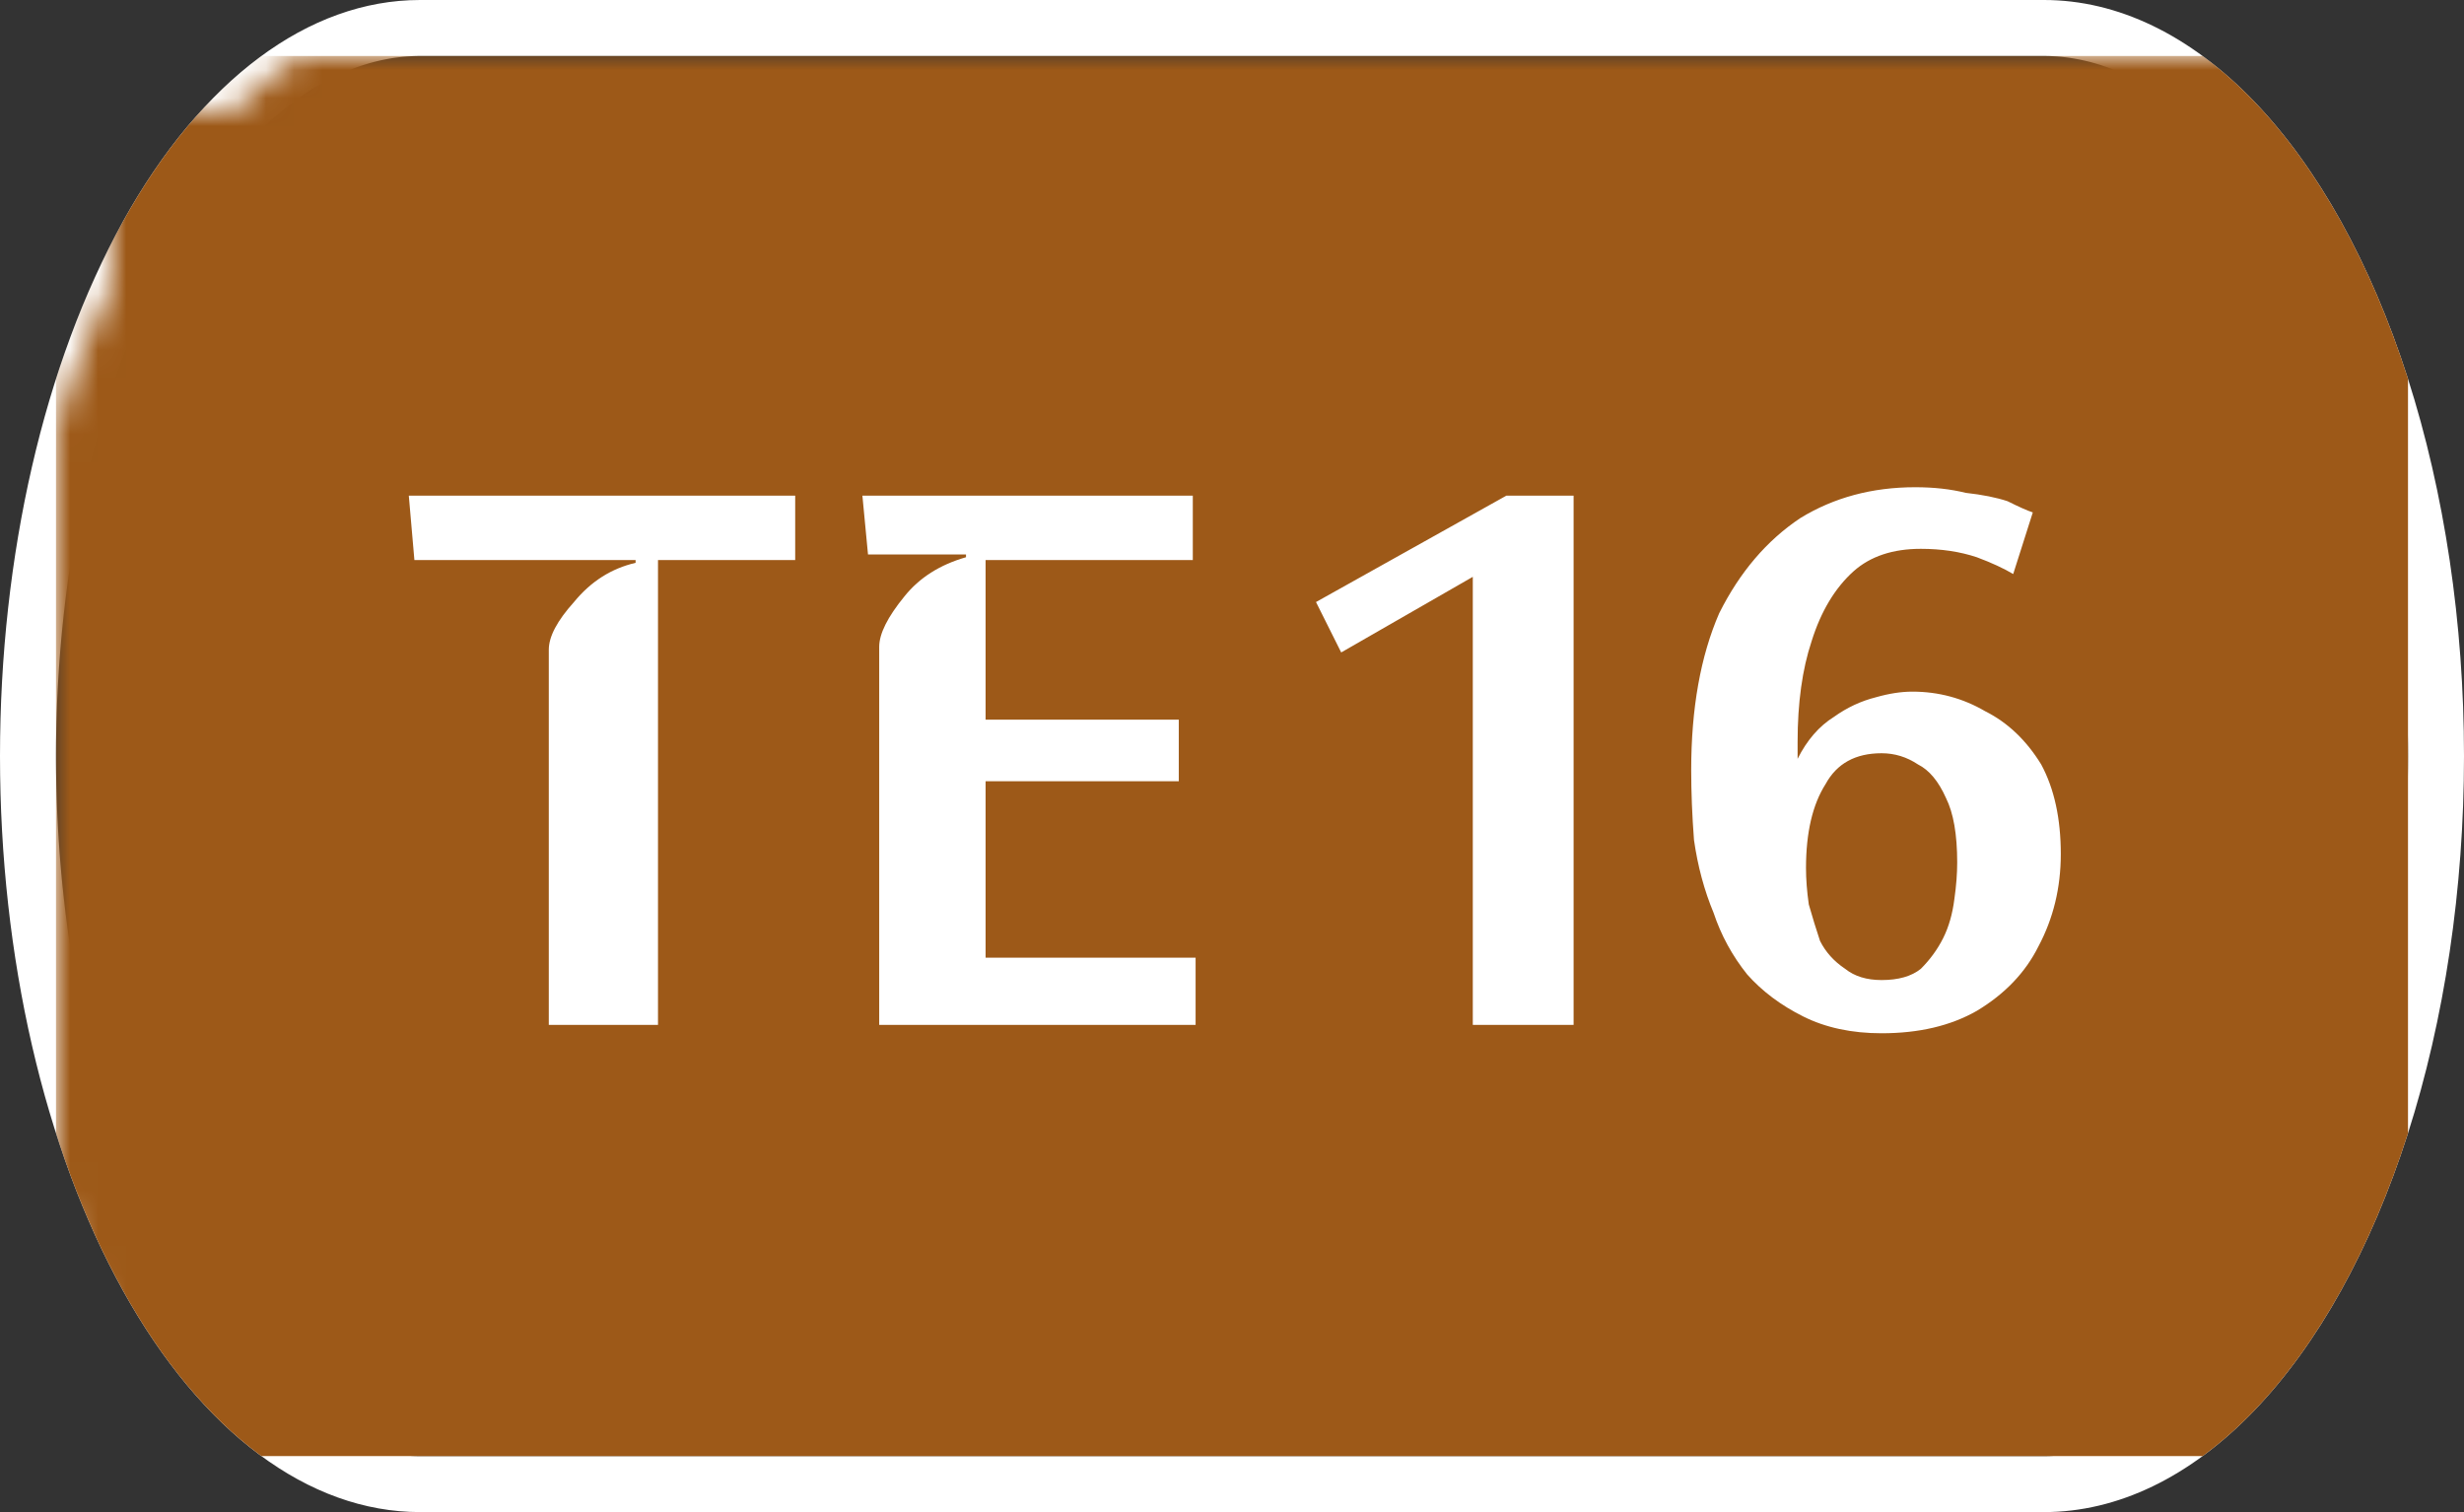 <svg width="88" height="54" viewBox="0 0 88 54" xmlns="http://www.w3.org/2000/svg"><rect x="0" y="0" width="88" height="54" fill="#333333" stroke="none"/><mask id="satori_om-id"><rect x="0" y="0" width="88" height="54" fill="#fff"/></mask><mask id="satori_om-id-0"><rect x="15" y="0" width="58" height="54" fill="#fff"/></mask><defs><clipPath id="satori_bc-id-0-0"><rect x="15" y="20" width="58" height="15"/></clipPath></defs><mask id="satori_om-id-0-0"><rect x="15" y="22" width="58" height="11" fill="#fff"/><path width="58" height="15" fill="none" stroke="#000" stroke-width="4" d="M15,20 A0,0 0 0 1 15,20 h58 A0,0 0 0 1 73,20"/><path width="58" height="15" fill="none" stroke="#000" stroke-width="4" d="M73,35 A0,0 0 0 1 73,35 h-58 A0,0 0 0 1 15,35"/></mask><path width="58" height="15" clip-path="url(#satori_bc-id-0-0)" fill="none" stroke="white" stroke-width="4" d="M15,20 A0,0 0 0 1 15,20 h58 A0,0 0 0 1 73,20"/><path width="58" height="15" clip-path="url(#satori_bc-id-0-0)" fill="none" stroke="white" stroke-width="4" d="M73,35 A0,0 0 0 1 73,35 h-58 A0,0 0 0 1 15,35"/><mask id="satori_om-id-1"><rect x="0" y="0" width="88" height="54" fill="#fff"/></mask><defs><clipPath id="satori_bc-id-1-0"><path x="0" y="0" width="88" height="54" d="M15,0 h58 a15,27 0 0 1 15,27 v0 a15,27 0 0 1 -15,27 h-58 a15,27 0 0 1 -15,-27 v0 a15,27 0 0 1 15,-27"/></clipPath></defs><clipPath id="satori_cp-id-1-0"><path x="0" y="0" width="88" height="54" d="M15,0 h58 a15,27 0 0 1 15,27 v0 a15,27 0 0 1 -15,27 h-58 a15,27 0 0 1 -15,-27 v0 a15,27 0 0 1 15,-27"/></clipPath><mask id="satori_om-id-1-0"><rect x="2" y="2" width="84" height="50" fill="#fff"/><path width="88" height="54" fill="none" stroke="#000" stroke-width="4" d="M1.888,13.888 A15,27 0 0 1 15,0 h58 a15,27 0 0 1 15,27 v0 a15,27 0 0 1 -15,27 h-58 a15,27 0 0 1 -15,-27 v0 A15,27 0 0 1 1.888,13.888"/></mask><path width="88" height="54" clip-path="url(#satori_bc-id-1-0)" fill="none" stroke="white" stroke-width="4" d="M1.888,13.888 A15,27 0 0 1 15,0 h58 a15,27 0 0 1 15,27 v0 a15,27 0 0 1 -15,27 h-58 a15,27 0 0 1 -15,-27 v0 A15,27 0 0 1 1.888,13.888"/><mask id="satori_om-id-1-0-0"><rect x="2" y="2" width="84" height="50" fill="#fff" mask="url(#satori_om-id-1-0)"/></mask><mask id="satori_om-id-1-0-0-0"><rect x="2" y="2" width="84" height="50" fill="#fff" mask="url(#satori_om-id-1-0)"/></mask><rect x="2" y="2" width="84" height="50" fill="#9D5918" clip-path="url(#satori_cp-id-1-0)" mask="url(#satori_om-id-1-0)"/><mask id="satori_om-id-1-0-0-0-0"><rect x="14" y="18" width="61" height="19" fill="#fff" mask="url(#satori_om-id-1-0)"/></mask><mask id="satori_om-id-1-0-0-0-0-0"><rect x="14" y="18" width="29" height="19" fill="#fff" mask="url(#satori_om-id-1-0)"/></mask><path fill="white" d="M23.5 37.6L19.6 37.6L19.6 24.2Q19.6 23.5 20.5 22.5Q21.4 21.4 22.7 21.1L22.7 21.1L22.7 21.0L14.8 21.0L14.6 18.7L28.4 18.7L28.4 21.0L23.5 21.0L23.5 37.6ZM42.7 37.6L31.4 37.6L31.4 24.1Q31.4 23.4 32.3 22.3Q33.1 21.3 34.5 20.9L34.5 20.9L34.5 20.8L31.0 20.8L30.8 18.7L42.6 18.7L42.6 21.0L35.2 21.0L35.2 26.7L42.1 26.7L42.1 28.9L35.2 28.9L35.2 35.2L42.7 35.2L42.7 37.6Z " transform="matrix(1.00,0.00,0.00,1.00,0.00,-1.00)" clip-path="url(#satori_cp-id-1-0)" mask="url(#satori_om-id-1-0)"/><mask id="satori_om-id-1-0-0-0-0-1"><rect x="47" y="18" width="28" height="19" fill="#fff" mask="url(#satori_om-id-1-0)"/></mask><path fill="white" d="M47.0 22.5L53.8 18.7L56.2 18.7L56.2 37.6L52.6 37.6L52.6 21.6L47.9 24.3L47.0 22.5ZM72.6 19.3L72.6 19.3L71.9 21.5Q71.4 21.2 70.6 20.9Q69.7 20.6 68.6 20.6L68.6 20.6Q67.1 20.6 66.2 21.4Q65.2 22.3 64.7 23.9Q64.2 25.4 64.2 27.5L64.2 27.5Q64.2 27.8 64.2 28.1L64.2 28.1Q64.7 27.1 65.5 26.6Q66.2 26.1 67.0 25.9Q67.7 25.7 68.3 25.7L68.3 25.7Q69.7 25.7 70.9 26.4Q72.1 27.0 72.9 28.3Q73.6 29.6 73.6 31.5L73.6 31.5Q73.6 33.3 72.8 34.8Q72.1 36.2 70.6 37.1Q69.2 37.9 67.2 37.9L67.2 37.9Q65.6 37.9 64.4 37.3Q63.2 36.7 62.4 35.8Q61.6 34.8 61.2 33.6Q60.7 32.4 60.5 31.0Q60.4 29.7 60.4 28.5L60.4 28.5Q60.4 25.2 61.4 22.9Q62.5 20.7 64.3 19.5Q66.1 18.4 68.4 18.4L68.4 18.4Q69.4 18.4 70.2 18.6Q71.1 18.7 71.7 18.9Q72.3 19.2 72.6 19.3ZM64.5 32.0L64.5 32.0Q64.5 32.6 64.6 33.3Q64.8 34.0 65.0 34.6Q65.3 35.2 65.9 35.6Q66.4 36.0 67.2 36.0L67.2 36.0Q68.1 36.0 68.6 35.6Q69.1 35.1 69.4 34.5Q69.7 33.9 69.8 33.1Q69.9 32.4 69.9 31.8L69.9 31.8Q69.9 30.3 69.5 29.5Q69.1 28.6 68.5 28.3Q67.9 27.9 67.2 27.9L67.2 27.9Q65.8 27.9 65.2 29.0Q64.5 30.1 64.5 32.0Z " transform="matrix(1.00,0.00,0.00,1.00,0.00,-1.00)" clip-path="url(#satori_cp-id-1-0)" mask="url(#satori_om-id-1-0)"/></svg>